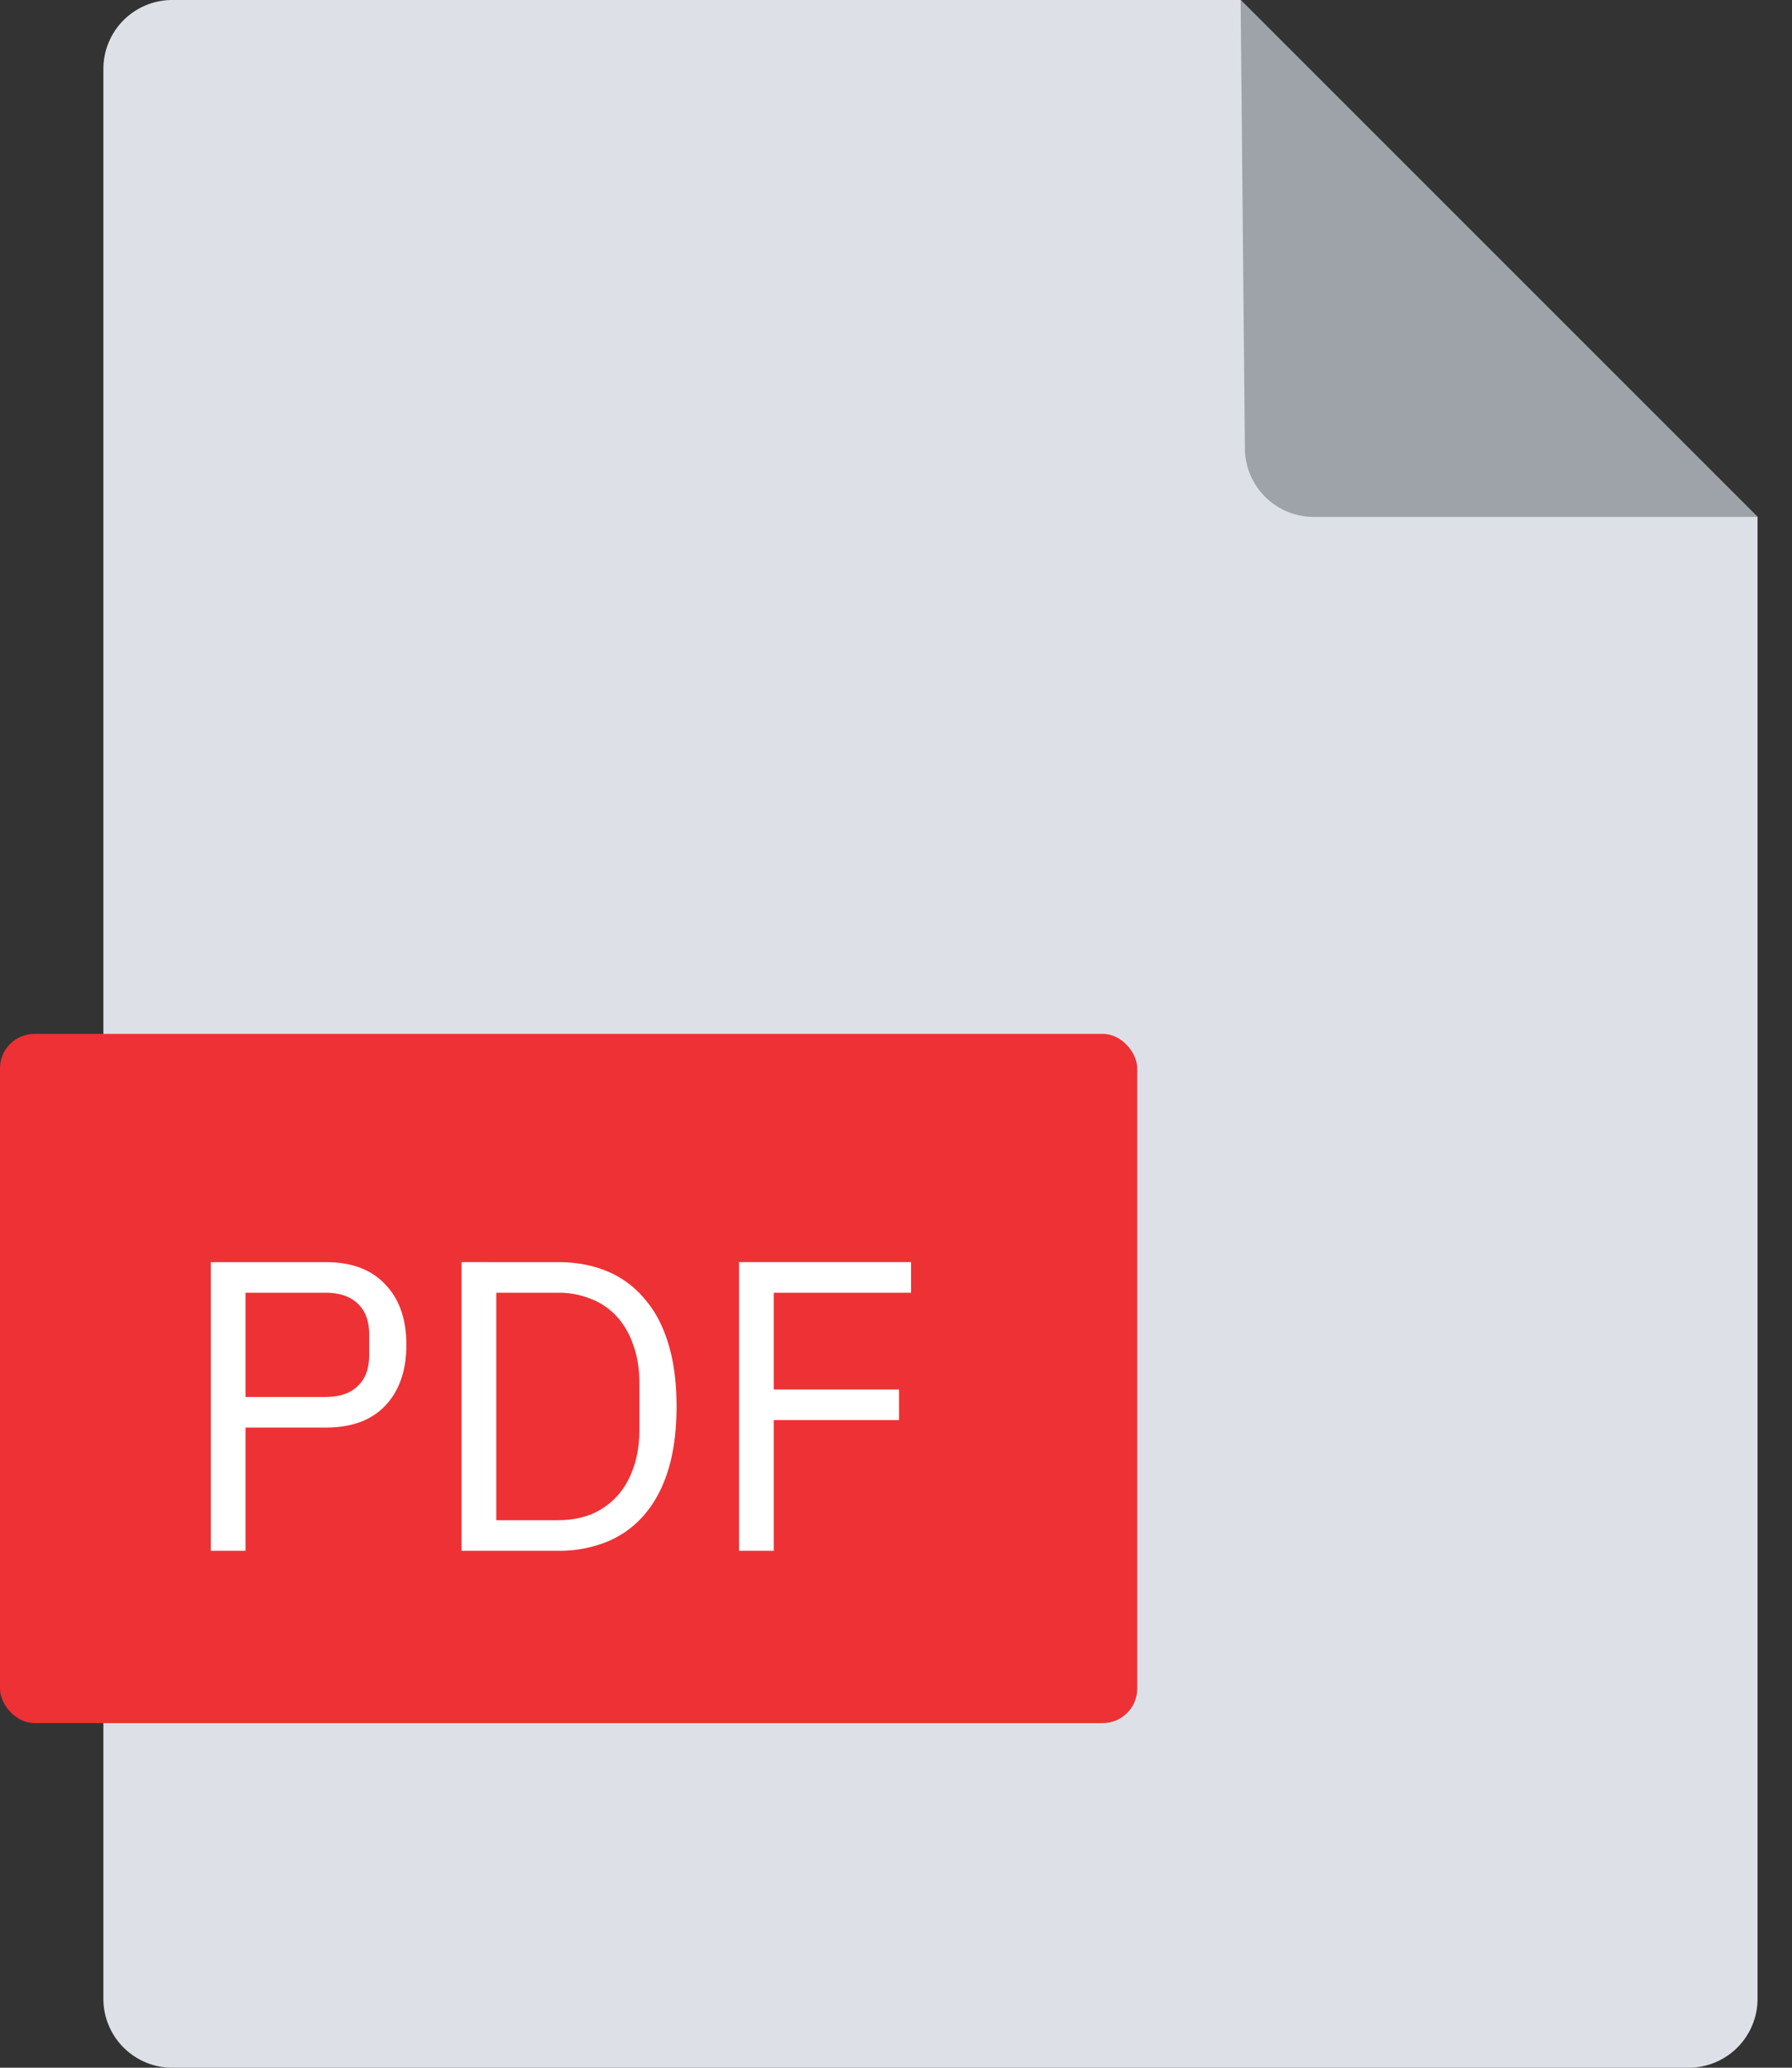 <svg width="52" height="60" fill="none" xmlns="http://www.w3.org/2000/svg"><rect width="100%" height="100%" fill="#333333" stroke="none"/><path d="M3 2a2 2 0 012-2h31l15 15v43a2 2 0 01-2 2H5a2 2 0 01-2-2V2z" fill="#DDE1E7"/><path d="M36.124 13.019L36 0l15 15H38.124a2 2 0 01-2-1.981z" fill="#9EA2A9"/><rect y="30" width="33" height="20" rx="1" fill="#EE3135"/><path d="M6.116 45v-8.376h3.336c.752 0 1.328.216 1.728.648.408.424.612 1.008.612 1.752s-.204 1.332-.612 1.764c-.4.424-.976.636-1.728.636H7.124V45H6.116zm1.008-4.464h2.328c.4 0 .708-.104.924-.312.224-.208.336-.504.336-.888v-.624c0-.384-.112-.68-.336-.888-.216-.208-.524-.312-.924-.312H7.124v3.024zm6.27-3.912H16.2c.52 0 .992.088 1.416.264.424.176.784.44 1.08.792.304.344.536.78.696 1.308.16.52.24 1.128.24 1.824 0 .696-.08 1.308-.24 1.836-.16.52-.392.956-.696 1.308a2.842 2.842 0 01-1.08.78A3.66 3.66 0 0116.2 45h-2.808v-8.376zm2.807 7.488c.344 0 .66-.056.948-.168a2.11 2.11 0 00.744-.516c.208-.224.368-.496.48-.816.12-.328.18-.7.18-1.116v-1.368c0-.416-.06-.784-.18-1.104a2.281 2.281 0 00-.48-.828 1.982 1.982 0 00-.744-.504 2.44 2.44 0 00-.948-.18h-1.8v6.6h1.8zm5.243.888v-8.376h4.992v.888h-3.984v2.808h3.636v.888h-3.636V45h-1.008z" fill="#fff"/></svg>